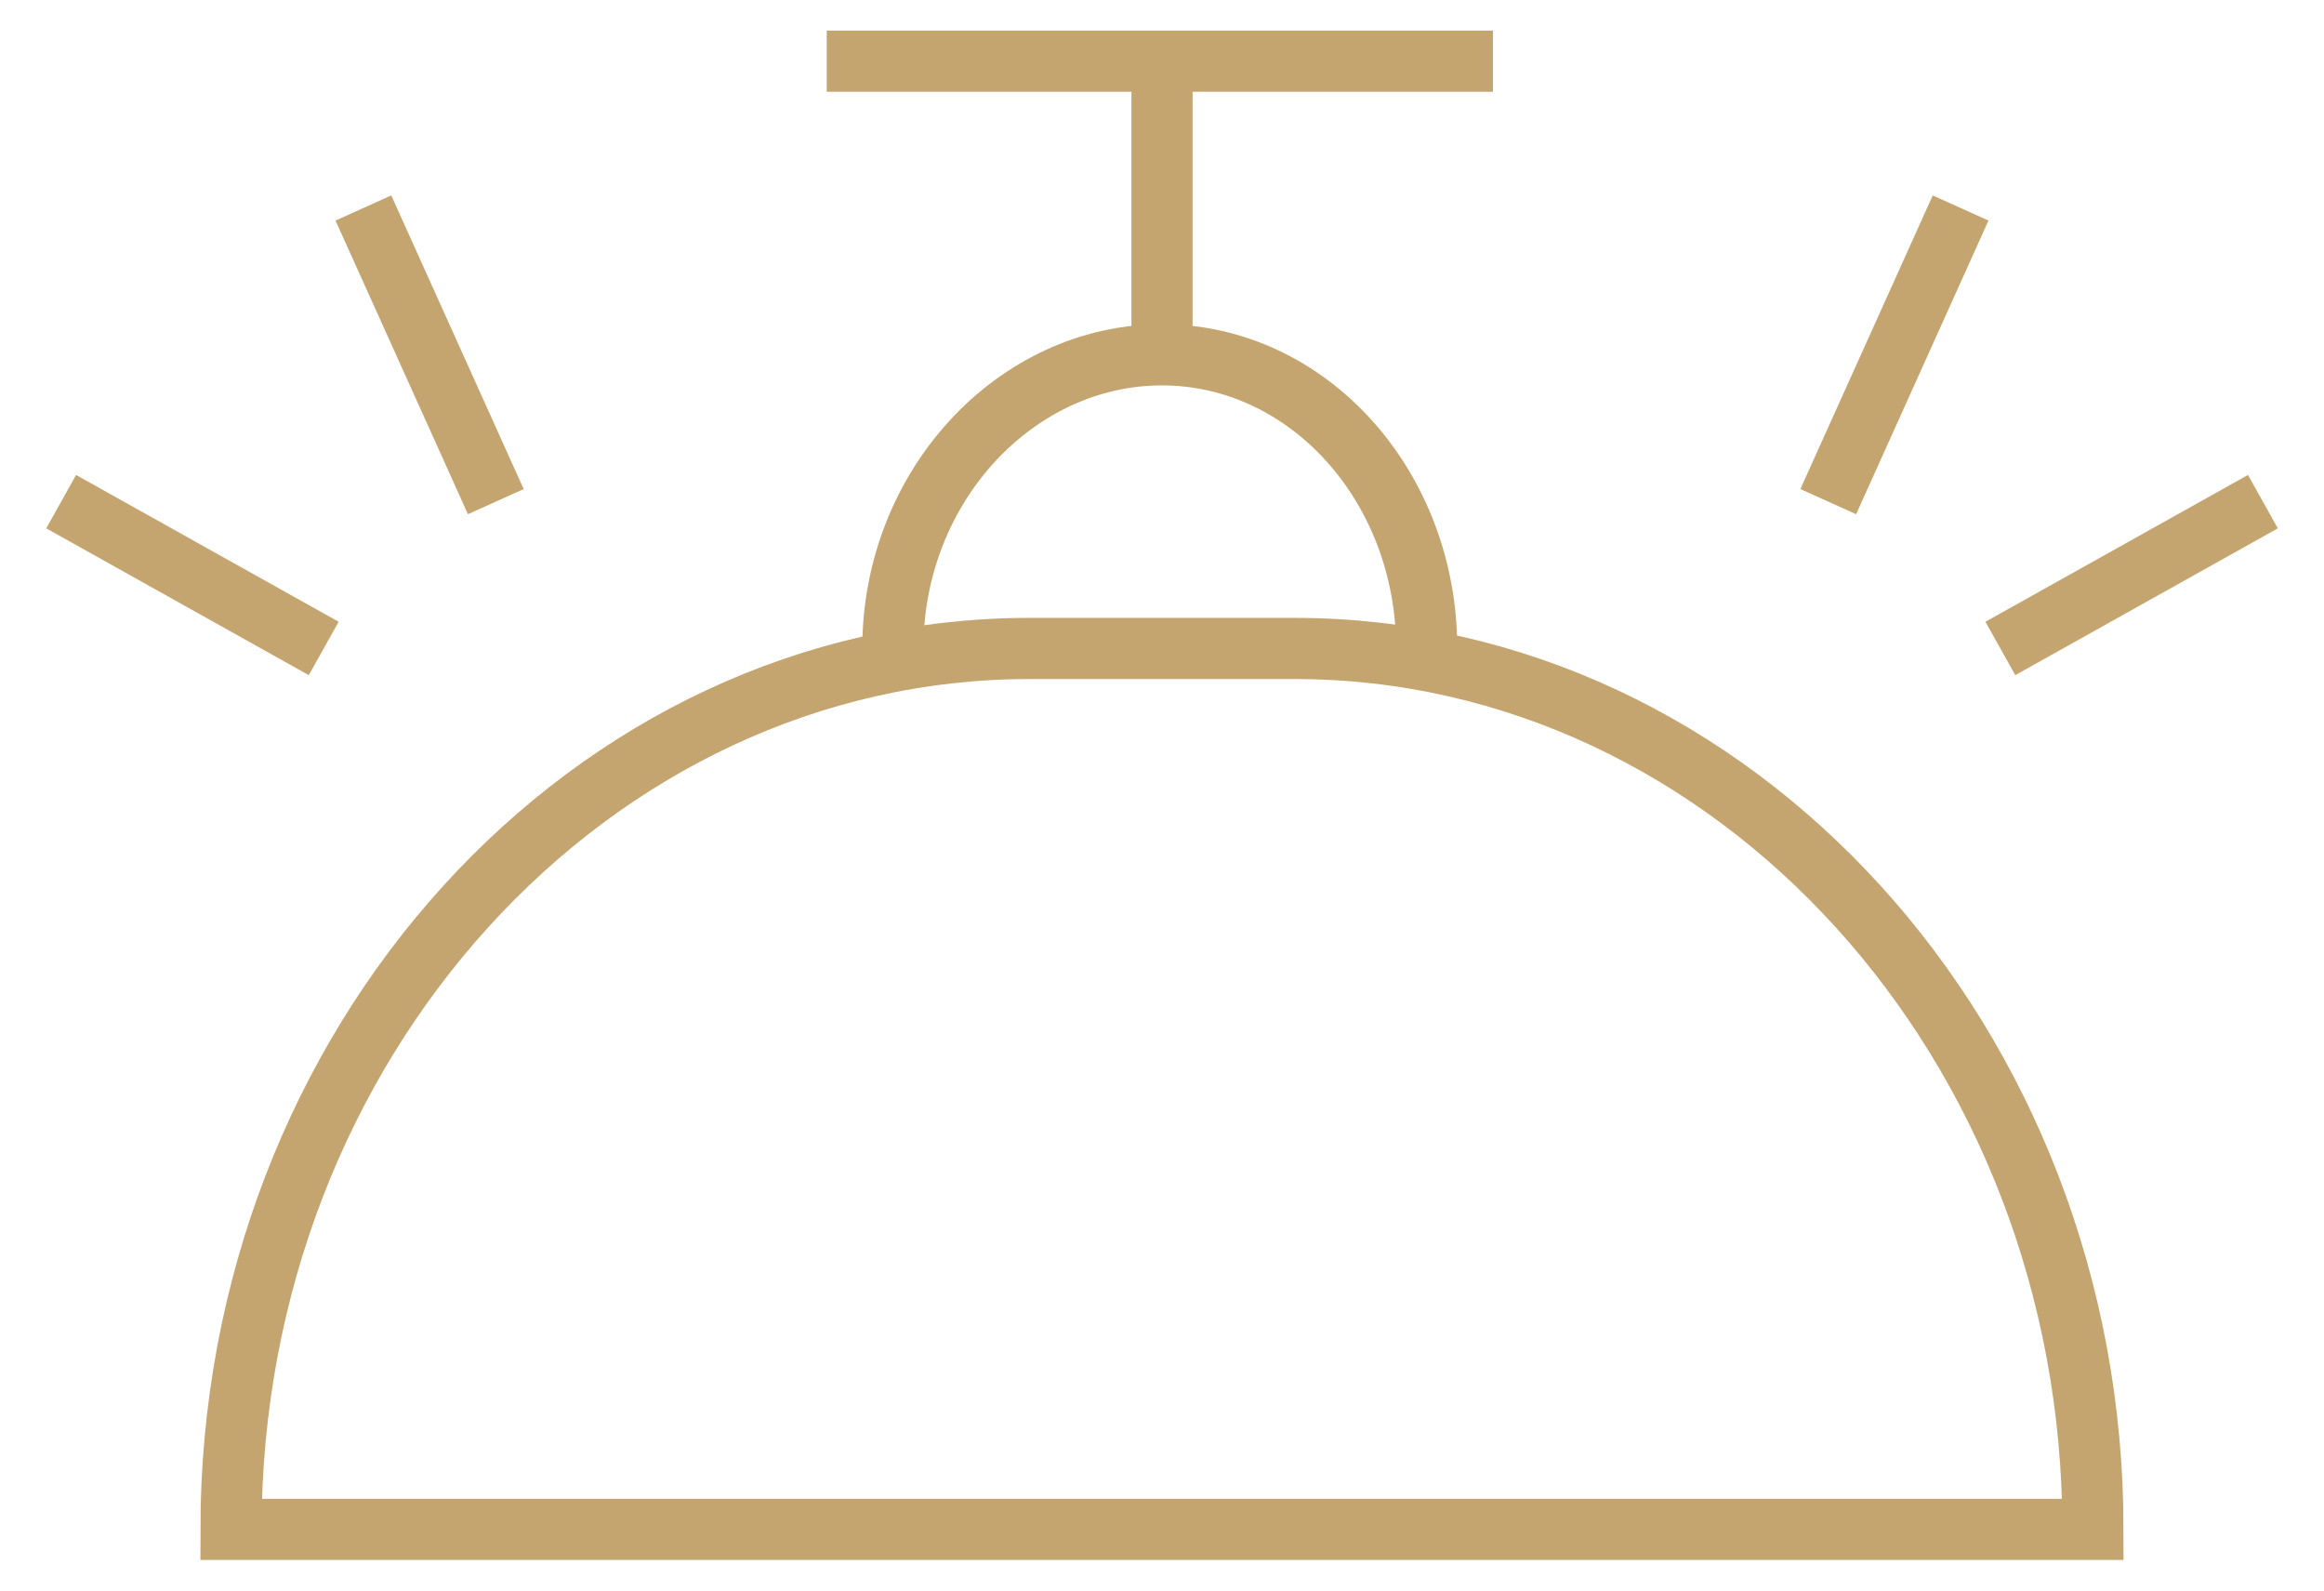 <svg width="38" height="26" viewBox="0 0 38 26" fill="none" xmlns="http://www.w3.org/2000/svg">
<path d="M21.164 10.6H16.835C9.664 10.6 3.777 17.047 3.777 25H34.222C34.222 17.047 28.336 10.6 21.164 10.6Z" stroke="#C5A56F" stroke-miterlimit="10"/>
<path d="M23.328 10.6C23.328 7.949 21.39 5.8 18.999 5.8C16.609 5.8 14.599 7.949 14.599 10.6" stroke="#C5A56F" stroke-miterlimit="10"/>
<path d="M19 1V5.8" stroke="#C5A56F" stroke-miterlimit="10"/>
<path d="M13.518 1H24.411" stroke="#C5A56F" stroke-miterlimit="10"/>
<path d="M32.058 3.4L29.894 8.2" stroke="#C5A56F" stroke-miterlimit="10"/>
<path d="M37.001 8.2L32.708 10.6" stroke="#C5A56F" stroke-miterlimit="10"/>
<path d="M5.942 3.4L8.107 8.2" stroke="#C5A56F" stroke-miterlimit="10"/>
<path d="M1 8.2L5.293 10.6" stroke="#C5A56F" stroke-miterlimit="10"/>
</svg>
